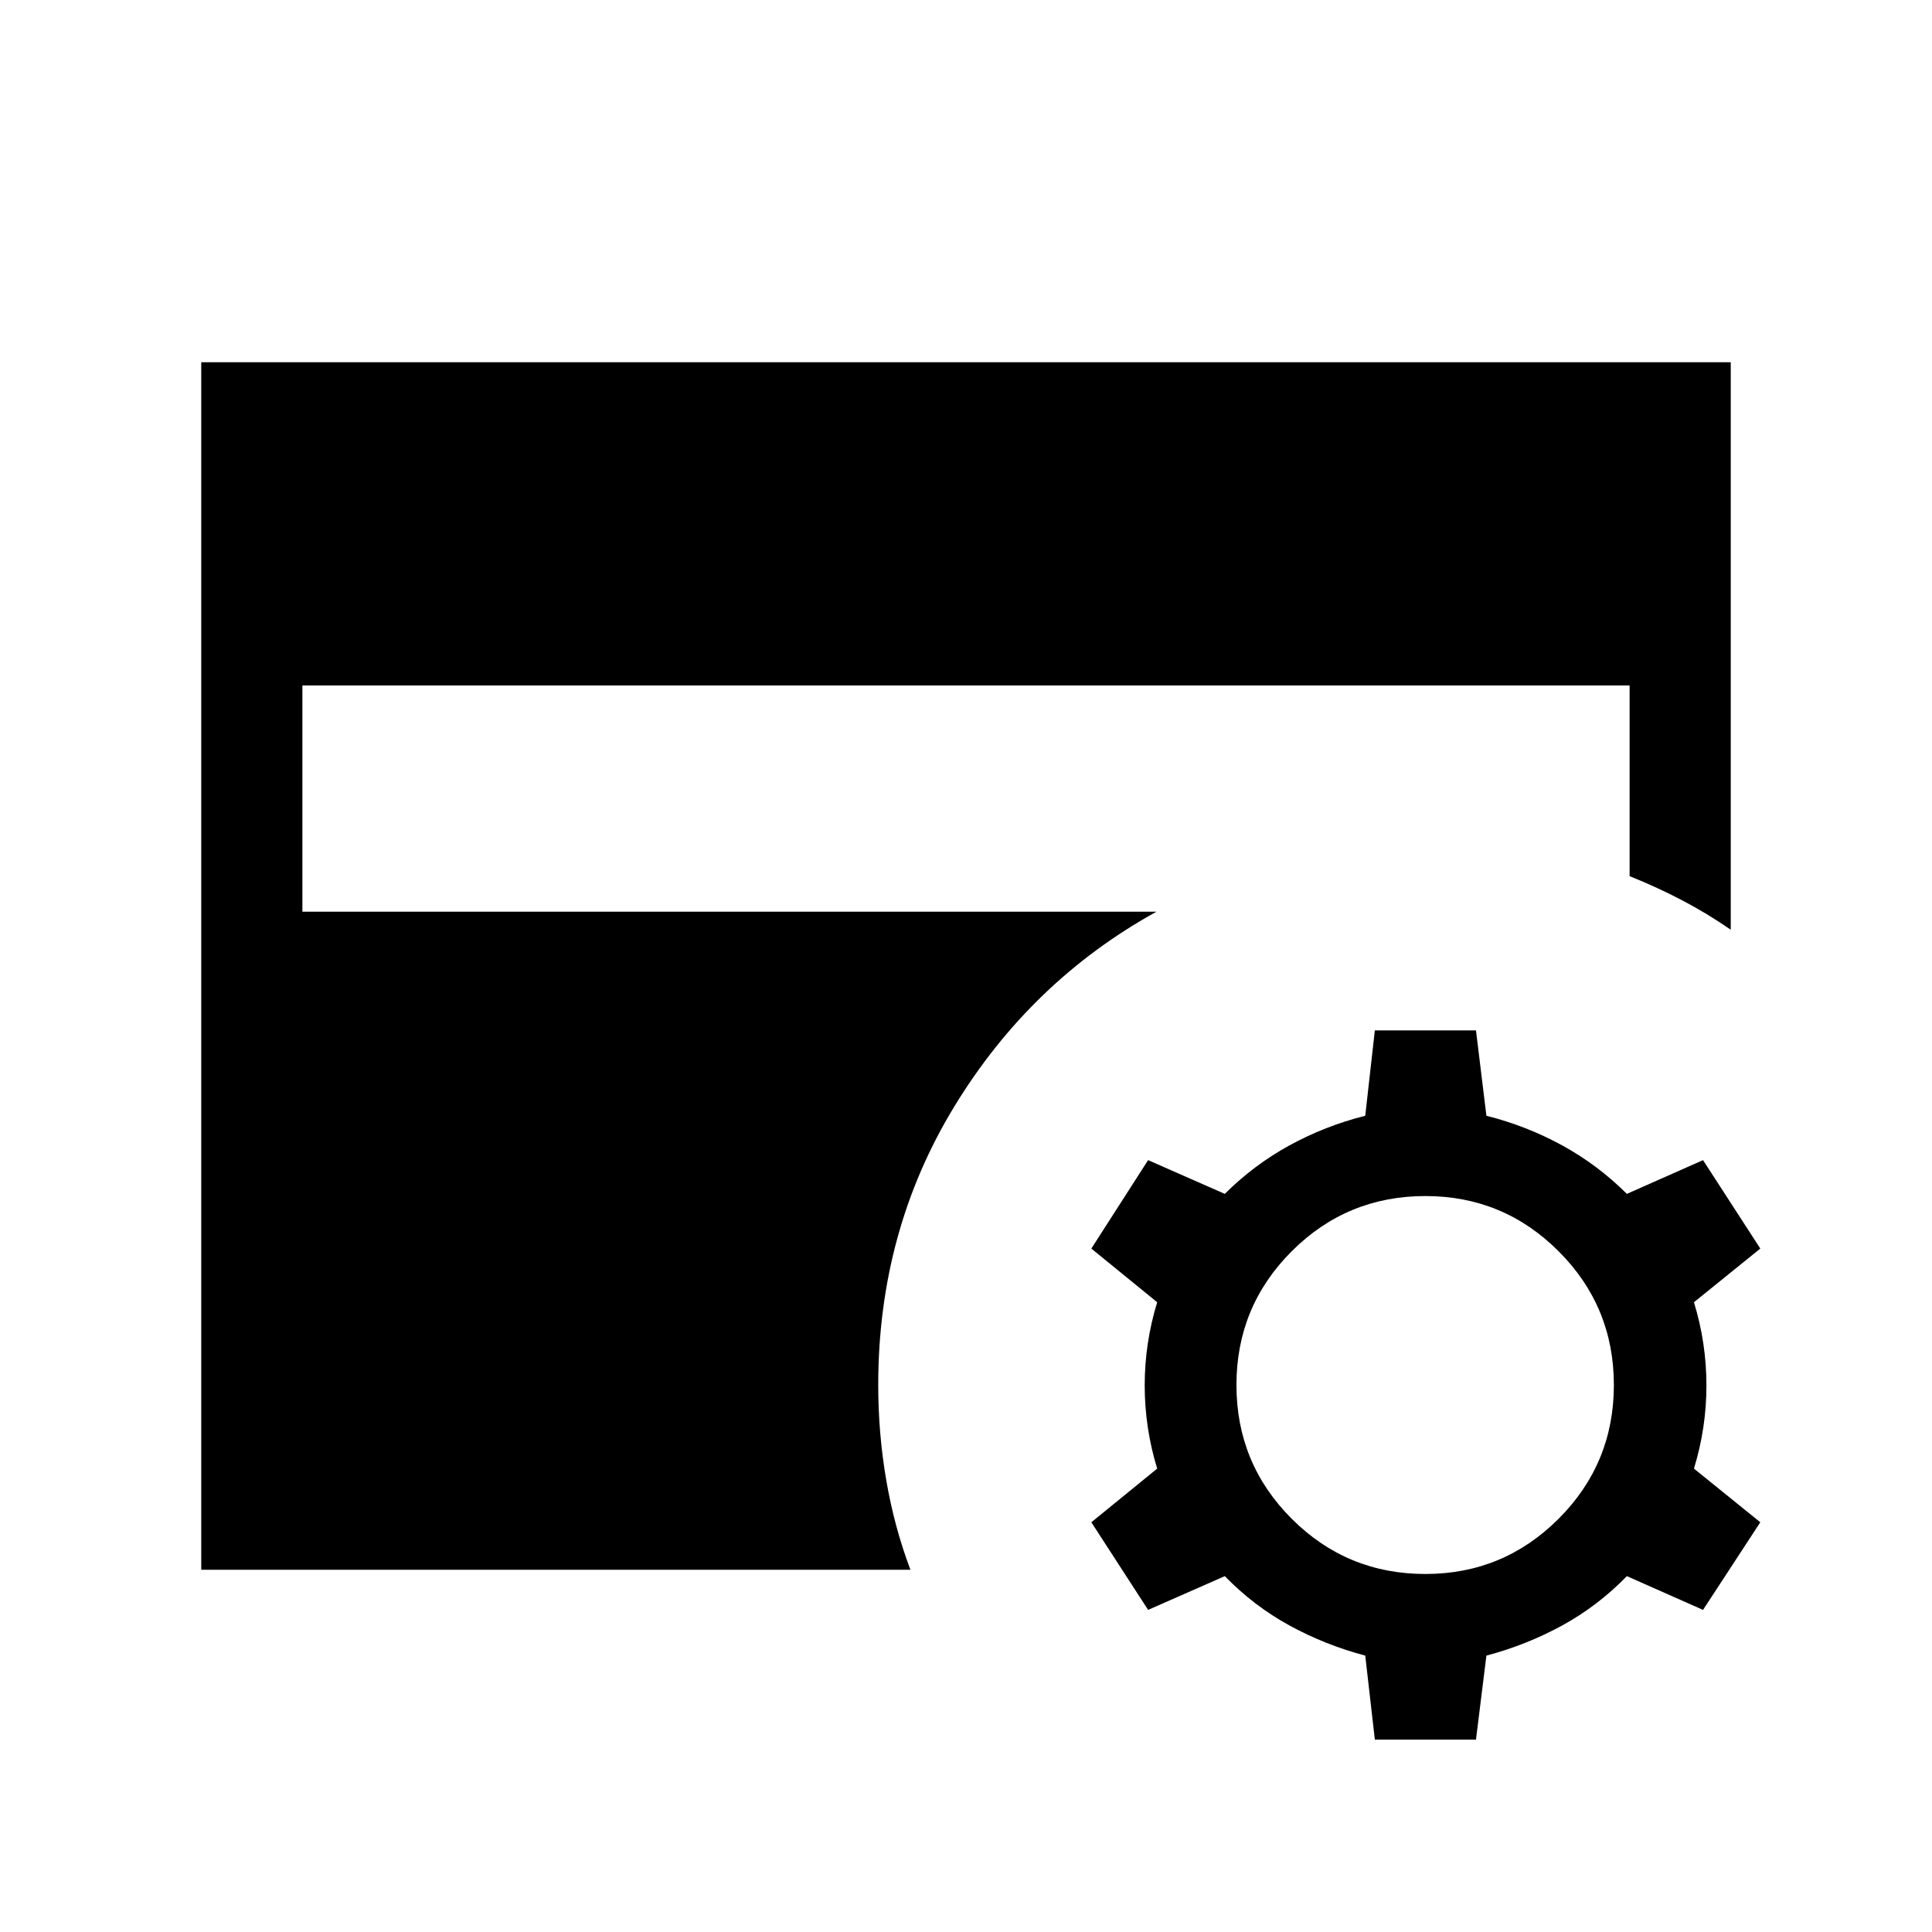 <svg xmlns="http://www.w3.org/2000/svg" height="40" viewBox="0 -960 960 960" width="40"><path d="m683.154-95.591-4.769-41.743q-19.923-5.282-37.629-14.962-17.705-9.679-32.167-24.526l-38.101 16.769-28.205-43.537 32.718-26.666q-6.206-20.231-6.206-41.334t6.206-41.334l-32.718-26.666 28.205-43.947 38.101 16.769q14.488-14.436 32.18-24.116 17.693-9.679 37.616-14.705l4.769-42.409h50.255l5.179 42.409q19.924 5.026 37.616 14.705 17.693 9.68 32.18 24.116l37.845-16.769 28.461 43.947-32.974 26.666q6.206 20.231 6.206 41.334t-6.206 41.334l32.974 26.666-28.461 43.537-37.845-16.769q-14.462 14.847-32.167 24.526-17.705 9.68-37.629 14.962l-5.179 41.743h-50.255Zm25.127-82.306q38.744 0 66.193-27.449 27.449-27.449 27.449-66.449t-27.449-66.449q-27.449-27.449-66.193-27.449-39 0-66.448 27.449-27.449 27.449-27.449 66.449t27.449 66.449q27.448 27.449 66.448 27.449Zm-608.28-2.104v-599.998h759.998v281.973q-11.616-8.051-24.115-14.602-12.5-6.551-26.14-12.012v-94.743H150.256v112.407h424.362q-62.437 34.513-100.335 96.642-37.898 62.128-37.898 138.539 0 24.025 3.987 47.281t12.012 44.513H100.001Z"/></svg>